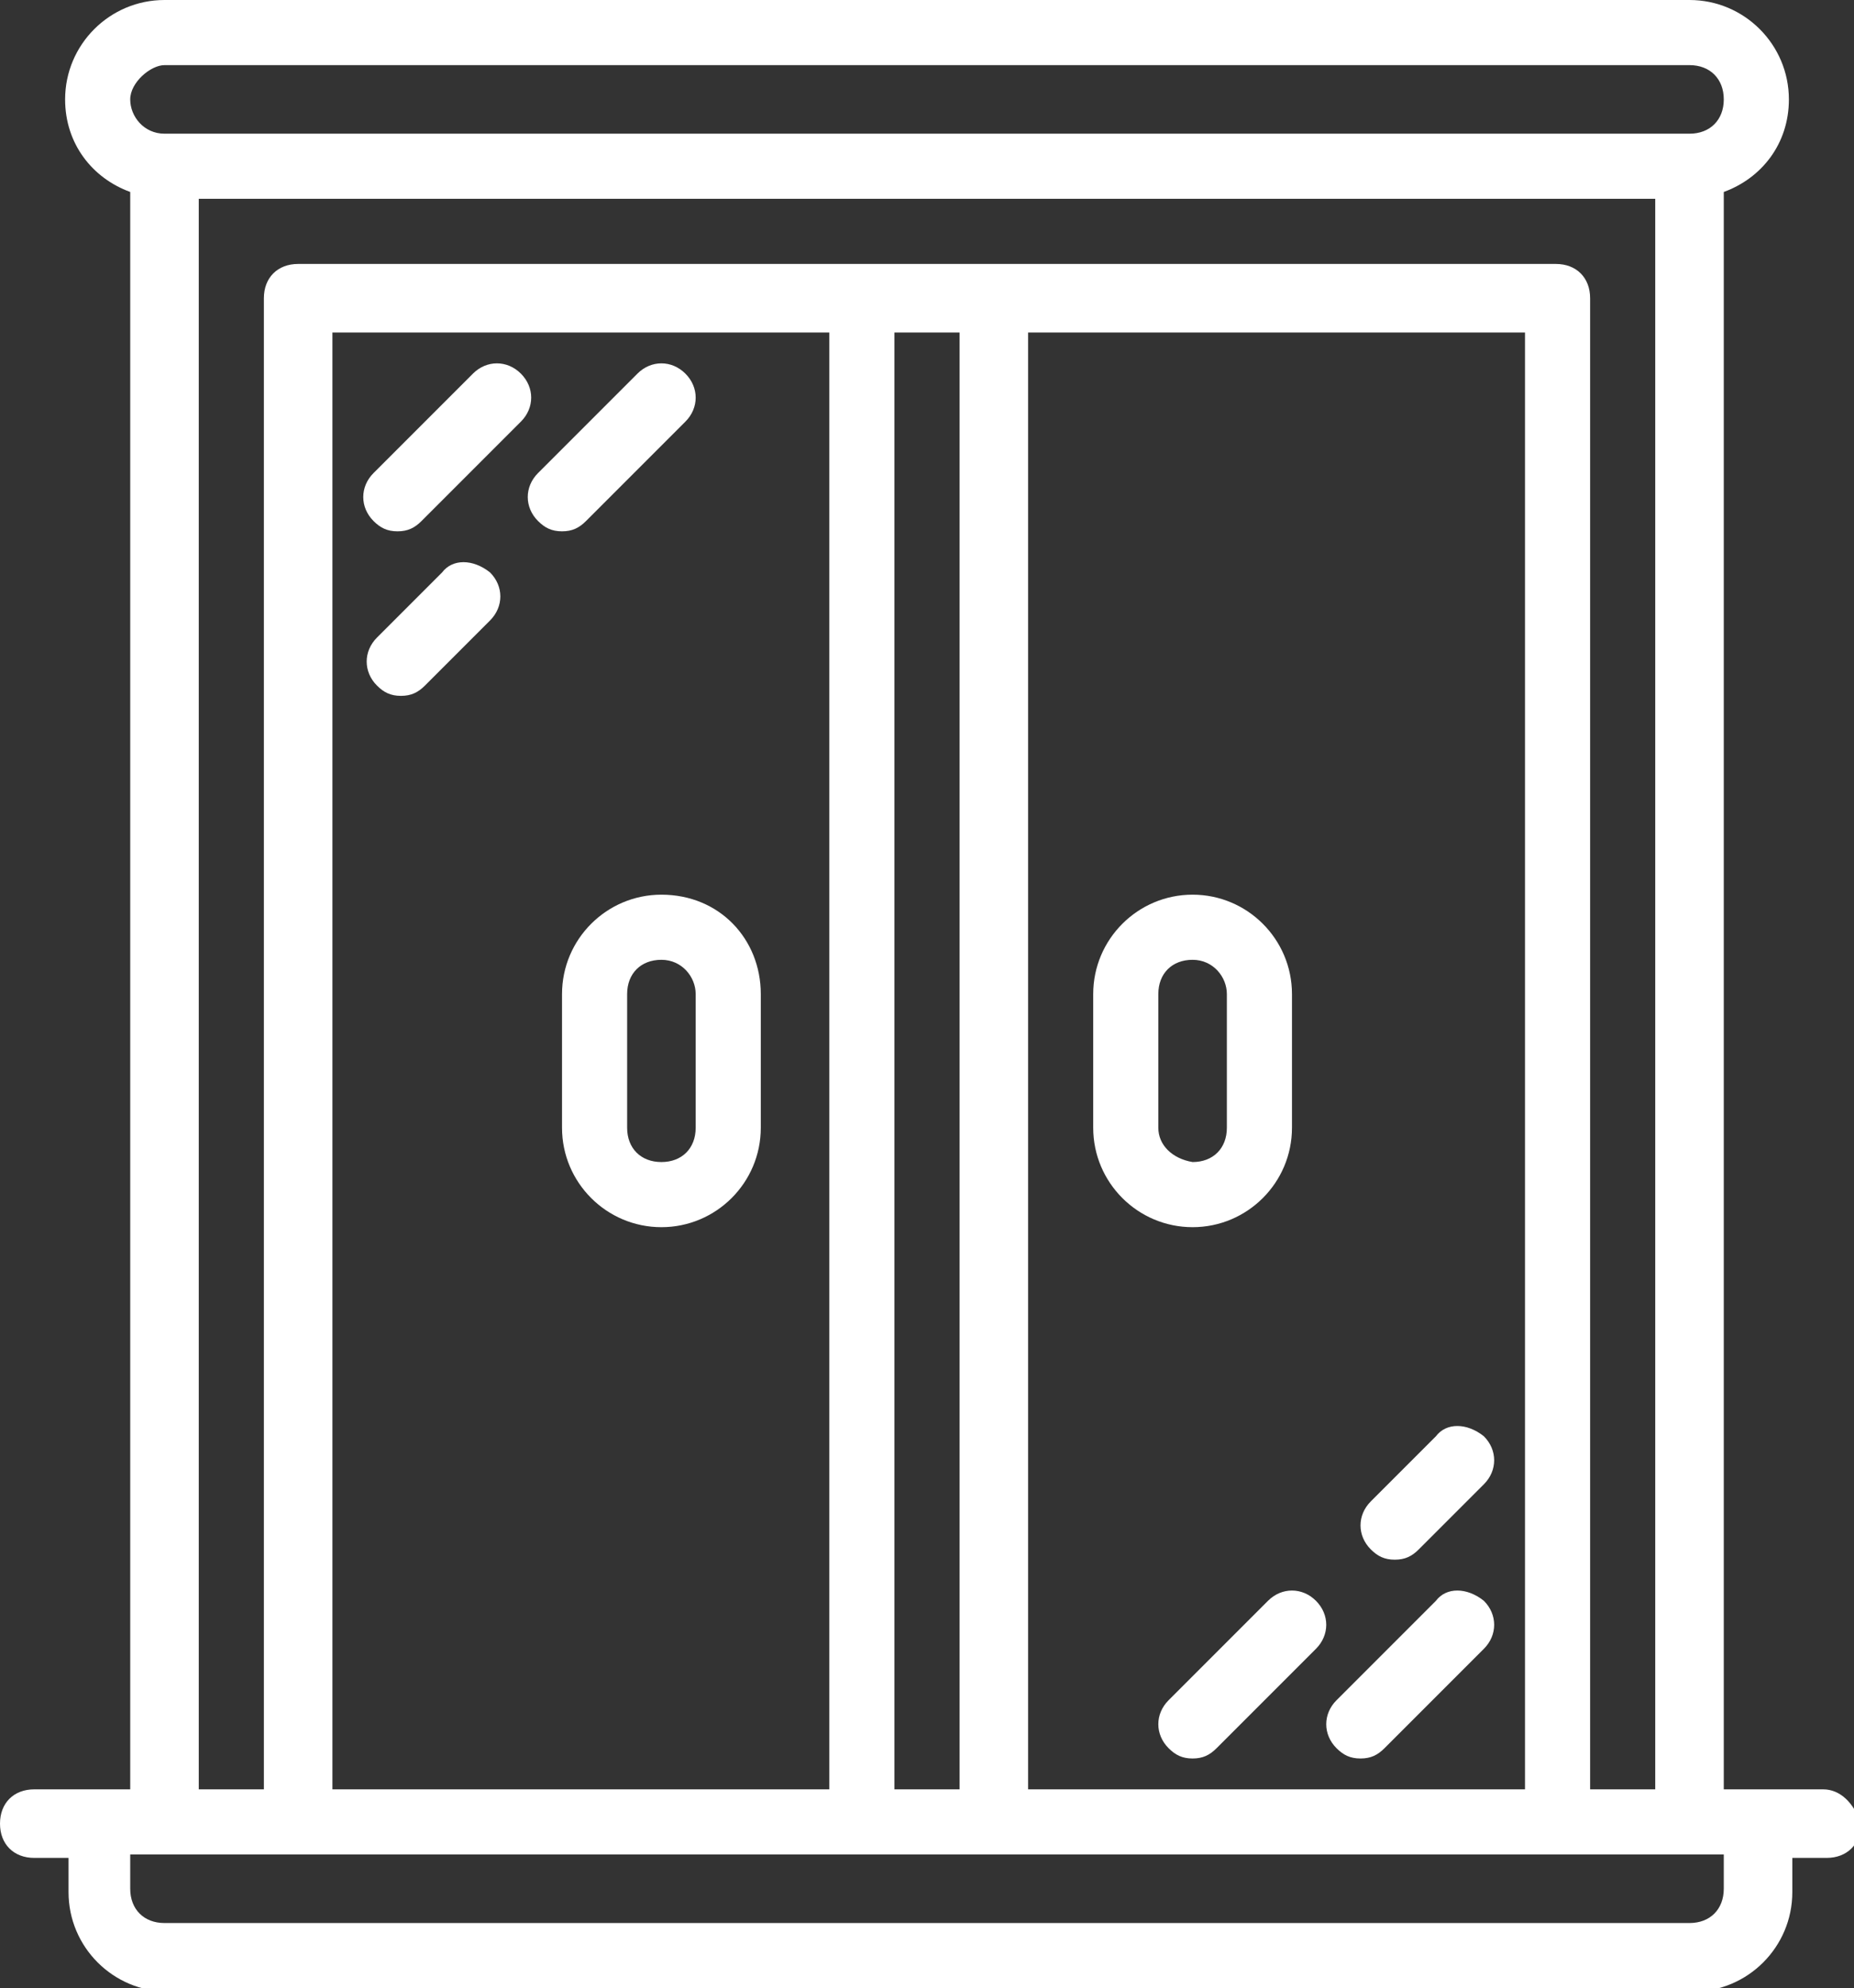 <?xml version="1.0" encoding="utf-8"?>
<!-- Generator: Adobe Illustrator 22.1.0, SVG Export Plug-In . SVG Version: 6.00 Build 0)  -->
<svg version="1.1" id="Слой_1" xmlns="http://www.w3.org/2000/svg" xmlns:xlink="http://www.w3.org/1999/xlink" x="0px" y="0px"
	 width="54.1px" height="58px" viewBox="0 0 54.1 58" style="enable-background:new 0 0 54.1 58;" xml:space="preserve">
<rect x="0" y="0" width="54.1" height="58" fill="#333333" stroke="none"/>
<style type="text/css">
	.st0{fill:#FFFFFF;}
	.st1{opacity:0.5;fill:#FFFFFF;}
	.st2{opacity:0.5;}
</style>
<g transform="translate(1 1)">
	<g>
		<g>
			<path class="st0" d="M52.2,51.2h-1.9h-1V4.6c1.1-0.4,1.9-1.4,1.9-2.7c0-1.6-1.3-2.9-2.9-2.9H3.8C2.2-1,0.9,0.3,0.9,1.9
				c0,1.3,0.8,2.3,1.9,2.7v46.6h-1H0c-0.6,0-1,0.4-1,1c0,0.6,0.4,1,1,1h1v1c0,1.6,1.3,2.9,2.9,2.9h44.5c1.6,0,2.9-1.3,2.9-2.9v-1h1
				c0.6,0,1-0.4,1-1C53.1,51.6,52.7,51.2,52.2,51.2z M3.8,0.9h44.5c0.6,0,1,0.4,1,1s-0.4,1-1,1H3.8c-0.6,0-1-0.5-1-1
				S3.4,0.9,3.8,0.9z M4.8,4.8h42.5v46.4h-1.9V7.7c0-0.6-0.4-1-1-1H28h-3.9H7.7c-0.6,0-1,0.4-1,1v43.5H4.8V4.8z M8.7,51.2V8.7h14.5
				v42.5H8.7z M25.1,8.7H27v42.5h-1.9V8.7z M29,8.7h14.5v42.5H29V8.7z M49.3,54.1c0,0.6-0.4,1-1,1H3.8c-0.6,0-1-0.4-1-1v-1h1h3.9
				h16.4H28h16.4h3.9h1L49.3,54.1L49.3,54.1z"/>
			<path class="st0" d="M14.2,9.9c-0.4-0.4-1-0.4-1.4,0l-2.9,2.9c-0.4,0.4-0.4,1,0,1.4c0.2,0.2,0.4,0.3,0.7,0.3s0.5-0.1,0.7-0.3
				l2.9-2.9C14.6,10.9,14.6,10.3,14.2,9.9z"/>
			<path class="st0" d="M11.9,15.7l-1.9,1.9c-0.4,0.4-0.4,1,0,1.4c0.2,0.2,0.4,0.3,0.7,0.3c0.3,0,0.5-0.1,0.7-0.3l1.9-1.9
				c0.4-0.4,0.4-1,0-1.4C12.8,15.3,12.2,15.3,11.9,15.7z"/>
			<path class="st0" d="M16.1,14.2l2.9-2.9c0.4-0.4,0.4-1,0-1.4c-0.4-0.4-1-0.4-1.4,0l-2.9,2.9c-0.4,0.4-0.4,1,0,1.4
				c0.2,0.2,0.4,0.3,0.7,0.3S15.9,14.4,16.1,14.2z"/>
			<path class="st0" d="M40.9,45.7L38,48.6c-0.4,0.4-0.4,1,0,1.4c0.2,0.2,0.4,0.3,0.7,0.3s0.5-0.1,0.7-0.3l2.9-2.9
				c0.4-0.4,0.4-1,0-1.4C41.8,45.3,41.2,45.3,40.9,45.7z"/>
			<path class="st0" d="M40.9,40.9l-1.9,1.9c-0.4,0.4-0.4,1,0,1.4c0.2,0.2,0.4,0.3,0.7,0.3s0.5-0.1,0.7-0.3l1.9-1.9
				c0.4-0.4,0.4-1,0-1.4C41.8,40.5,41.2,40.5,40.9,40.9z"/>
			<path class="st0" d="M37.4,45.7c-0.4-0.4-1-0.4-1.4,0l-2.9,2.9c-0.4,0.4-0.4,1,0,1.4c0.2,0.2,0.4,0.3,0.7,0.3s0.5-0.1,0.7-0.3
				l2.9-2.9C37.8,46.7,37.8,46.1,37.4,45.7z"/>
			<path class="st0" d="M18.3,25.1c-1.6,0-2.9,1.3-2.9,2.9v3.9c0,1.6,1.3,2.9,2.9,2.9c1.6,0,2.9-1.3,2.9-2.9V28
				C21.2,26.4,20,25.1,18.3,25.1z M19.3,31.9c0,0.6-0.4,1-1,1c-0.6,0-1-0.4-1-1V28c0-0.6,0.4-1,1-1c0.6,0,1,0.5,1,1V31.9z"/>
			<path class="st0" d="M36.7,31.9V28c0-1.6-1.3-2.9-2.9-2.9c-1.6,0-2.9,1.3-2.9,2.9v3.9c0,1.6,1.3,2.9,2.9,2.9
				C35.4,34.8,36.7,33.5,36.7,31.9z M32.8,31.9V28c0-0.6,0.4-1,1-1c0.6,0,1,0.5,1,1v3.9c0,0.6-0.4,1-1,1
				C33.2,32.8,32.8,32.4,32.8,31.9z"/>
		</g>
	</g>
</g>
</svg>
